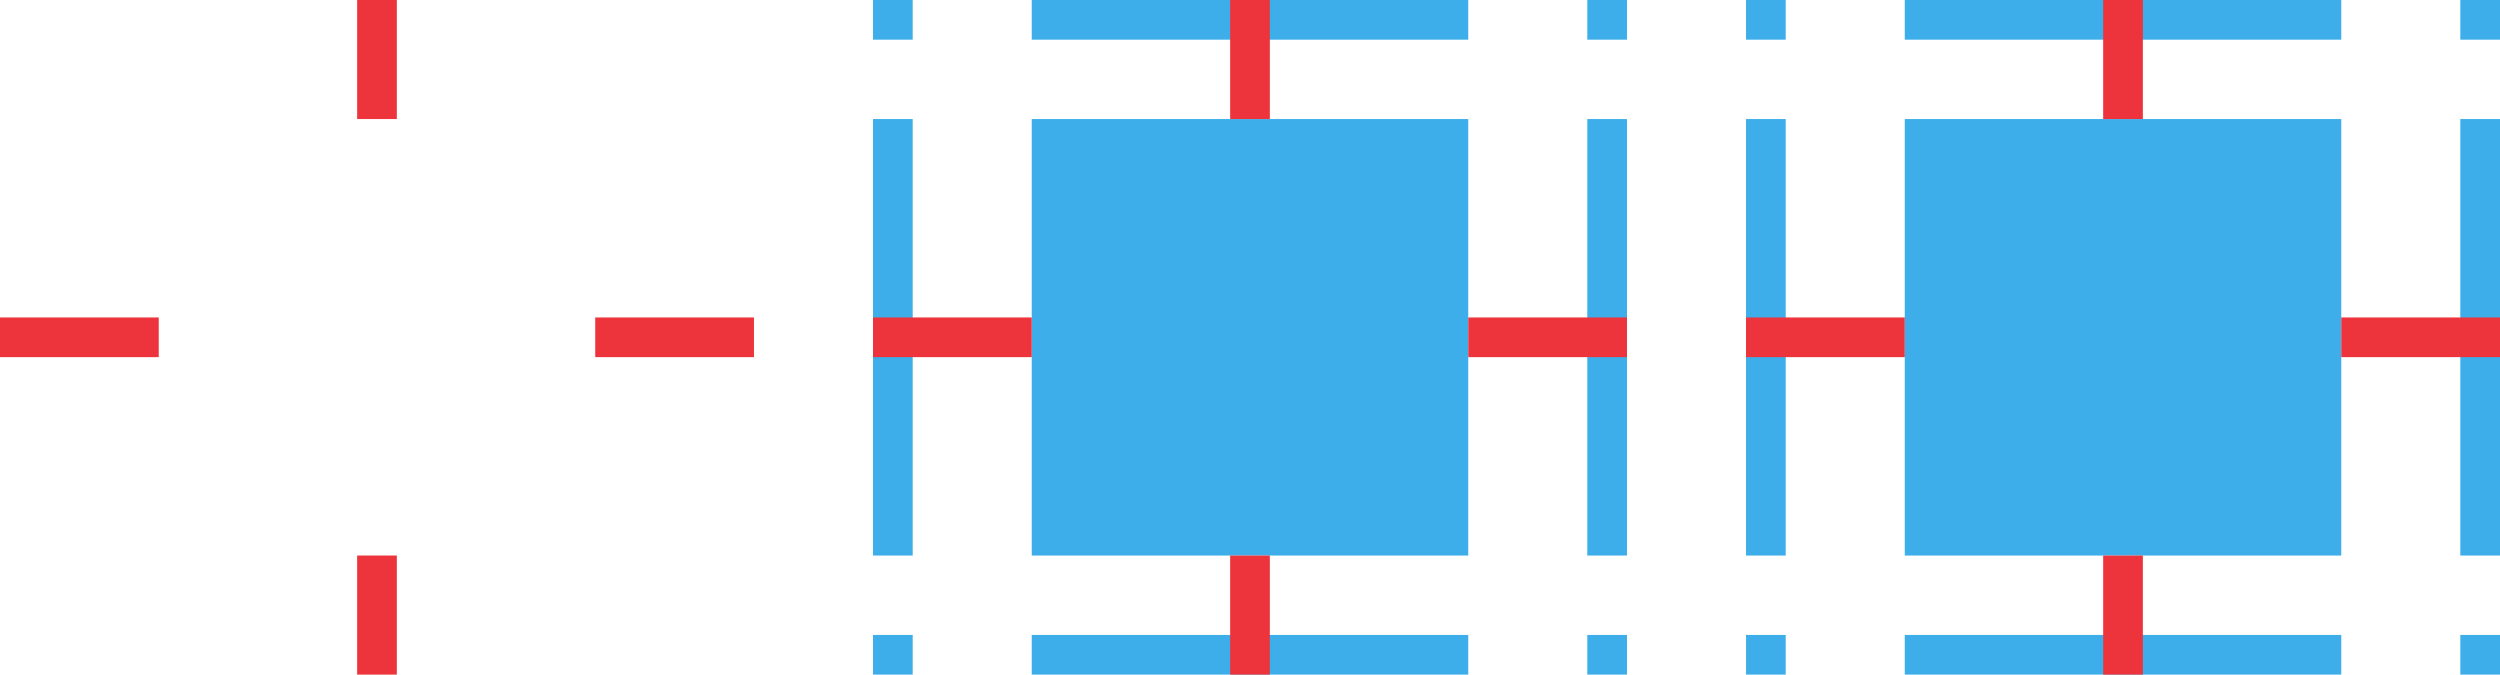 <?xml version="1.0" encoding="UTF-8" standalone="no"?>
<svg
   inkscape:version="1.4.2 (ebf0e940d0, 2025-05-08)"
   sodipodi:docname="menubaritem.svg"
   version="1.1"
   viewBox="0 0 126 34"
   id="svg2"
   width="126"
   height="34"
   xmlns:inkscape="http://www.inkscape.org/namespaces/inkscape"
   xmlns:sodipodi="http://sodipodi.sourceforge.net/DTD/sodipodi-0.dtd"
   xmlns="http://www.w3.org/2000/svg"
   xmlns:svg="http://www.w3.org/2000/svg">
  <defs
     id="defs319" />
  <sodipodi:namedview
     inkscape:window-maximized="1"
     inkscape:window-y="0"
     inkscape:window-x="0"
     inkscape:cy="-5.0381356"
     inkscape:cx="48.790365"
     inkscape:zoom="5.6568545"
     inkscape:current-layer="svg2"
     showgrid="true"
     id="namedview317"
     inkscape:window-height="1016"
     inkscape:window-width="1920"
     inkscape:pageshadow="2"
     inkscape:pageopacity="0"
     guidetolerance="10"
     gridtolerance="10"
     objecttolerance="10"
     borderopacity="1"
     bordercolor="#666666"
     pagecolor="#ffffff"
     inkscape:snap-text-baseline="true"
     inkscape:snap-smooth-nodes="true"
     fit-margin-top="0"
     fit-margin-left="0"
     fit-margin-right="0"
     fit-margin-bottom="0"
     inkscape:showpageshadow="2"
     inkscape:pagecheckerboard="0"
     inkscape:deskcolor="#d1d1d1">
    <inkscape:grid
       empspacing="2"
       id="grid1136"
       type="xygrid"
       originx="2"
       originy="0"
       spacingy="1"
       spacingx="1"
       units="px" />
  </sodipodi:namedview>
  <style
     id="current-color-scheme"
     type="text/css">
        .ColorScheme-ButtonBackground {
            color:#eff0f1;
            stop-color:#eff0f1;
        }
        .ColorScheme-ButtonHover {
            color:#93cee9;
            stop-color:#93cee9;
        }
        .ColorScheme-ButtonFocus{
            color:#3daee9;
            stop-color:#3daee9;
        }
    </style>
  <g
     transform="translate(-172,-62)"
     id="normal-center">
    <path
       id="path34"
       fill-rule="evenodd"
       fill="transparent"
       d="m 180,68 h 22 v 22 h -22 z" />
  </g>
  <g
     fill-rule="evenodd"
     transform="translate(0,4)"
     id="normal-bottomleft">
    <path
       fill="transparent"
       d="m 0,28 c 0,1.108 0.892,2 2,2 v -2 z"
       id="rect833-7-3" />
  </g>
  <g
     fill-rule="evenodd"
     transform="translate(4,4)"
     id="normal-bottom">
    <path
       fill="transparent"
       d="m -26,-30 h 22 v 2 h -22 z"
       transform="scale(-1)"
       id="rect829-6" />
  </g>
  <g
     fill-rule="evenodd"
     transform="matrix(1,0,0,-1,0,30)"
     id="normal-topleft">
    <path
       fill="transparent"
       d="m 0,28 c 0,1.108 0.892,2 2,2 v -2 z"
       id="rect833-7-3-1" />
  </g>
  <g
     fill-rule="evenodd"
     transform="matrix(1,0,0,-1,4,30)"
     id="normal-top">
    <path
       fill="transparent"
       d="m -26,-30 h 22 v 2 h -22 z"
       transform="scale(-1)"
       id="rect829-6-0" />
  </g>
  <g
     fill-rule="evenodd"
     transform="matrix(0,1,1,0,8.077,0)"
     id="normal-topright">
    <path
       fill="transparent"
       d="m 0,28 c 0,1.108 0.892,2 2,2 v -2 z"
       id="rect833-7-3-6" />
  </g>
  <g
     fill-rule="evenodd"
     transform="matrix(0,1,1,0,8,2)"
     id="normal-right">
    <path
       fill="transparent"
       d="m -26,-30 h 22 v 2 h -22 z"
       transform="scale(-1)"
       id="rect829-6-26" />
  </g>
  <g
     fill-rule="evenodd"
     transform="matrix(-1,0,0,1,36,4)"
     id="normal-bottomright">
    <path
       fill="transparent"
       d="m -2,28 c 0,1.108 0.892,2 2,2 v -2 z"
       id="rect833-7-3-7" />
  </g>
  <g
     fill-rule="evenodd"
     transform="rotate(90,14,16)"
     id="normal-left">
    <path
       fill="transparent"
       d="m -26,-30 h 22 v 2 h -22 z"
       transform="scale(-1)"
       id="rect829-6-26-0" />
  </g>
  <path
     fill-rule="evenodd"
     fill="#ff00ff"
     d="m 18,0 h 2 v 6 h -2 z"
     id="normal-hint-top-margin"
     style="display:inline;fill:#ed333b;stroke-width:1" />
  <path
     fill-rule="evenodd"
     fill="#ff00ff"
     d="m 18,28 h 2 v 6 h -2 z"
     id="normal-hint-bottom-margin"
     style="display:inline;fill:#ed333b;stroke-width:1" />
  <path
     fill-rule="evenodd"
     fill="#ff00ff"
     d="m 0,16 h 8 v 2 H 0 Z"
     id="normal-hint-left-margin"
     style="display:inline;fill:#ed333b;stroke-width:1.155" />
  <path
     fill-rule="evenodd"
     fill="#ff00ff"
     d="m 30,16 h 8 v 2 h -8 z"
     id="normal-hint-right-margin"
     style="display:inline;fill:#ed333b;stroke-width:1.155" />
  <g
     transform="translate(-66,-138)"
     id="hover-center">
    <path
       id="path208"
       fill-rule="evenodd"
       fill="currentColor"
       class="ColorScheme-ButtonFocus"
       d="m 118,144 h 22 v 22 h -22 z" />
  </g>
  <g
     fill-rule="evenodd"
     transform="translate(44,4)"
     id="hover-bottomleft">
    <path
       sodipodi:nodetypes="ccccc"
       fill="currentColor"
       class="ColorScheme-ButtonFocus"
       d="m 0,28 v 2 h 2 v -2 z"
       id="rect833-7-3-55-1-3" />
  </g>
  <g
     fill-rule="evenodd"
     transform="translate(48,4)"
     id="hover-bottom">
    <path
       fill="currentColor"
       class="ColorScheme-ButtonFocus"
       d="m -26,-30 h 22 v 2 h -22 z"
       transform="scale(-1)"
       id="rect829-6-5-1-9" />
  </g>
  <g
     fill-rule="evenodd"
     transform="matrix(1,0,0,-1,44,30)"
     id="hover-topleft">
    <path
       sodipodi:nodetypes="ccccc"
       fill="currentColor"
       class="ColorScheme-ButtonFocus"
       d="m 0,28 v 2 h 2 v -2 z"
       id="rect833-7-3-1-3-9-6" />
  </g>
  <g
     fill-rule="evenodd"
     transform="matrix(1,0,0,-1,48,30)"
     id="hover-top">
    <path
       fill="currentColor"
       class="ColorScheme-ButtonFocus"
       d="m -26,-30 h 22 v 2 h -22 z"
       transform="scale(-1)"
       id="rect829-6-0-5-6-4" />
  </g>
  <g
     fill-rule="evenodd"
     transform="matrix(0,1,1,0,52,0)"
     id="hover-topright">
    <path
       sodipodi:nodetypes="ccccc"
       fill="currentColor"
       class="ColorScheme-ButtonFocus"
       d="m 0,28 v 2 h 2 v -2 z"
       id="rect833-7-3-6-4-6-4" />
  </g>
  <g
     fill-rule="evenodd"
     transform="matrix(0,1,1,0,52,2)"
     id="hover-right">
    <path
       fill="currentColor"
       class="ColorScheme-ButtonFocus"
       d="m -26,-30 h 22 v 2 h -22 z"
       transform="scale(-1)"
       id="rect829-6-26-4-3-8" />
  </g>
  <g
     fill-rule="evenodd"
     transform="matrix(-1,0,0,1,82,4)"
     id="hover-bottomright">
    <path
       sodipodi:nodetypes="ccccccc"
       fill="currentColor"
       class="ColorScheme-ButtonFocus"
       d="m 0,28 v 2 H 2 V 29 28 H 1 Z"
       id="rect833-7-3-7-7-8-2" />
  </g>
  <g
     fill-rule="evenodd"
     transform="rotate(90,36,38)"
     id="hover-left">
    <path
       fill="currentColor"
       class="ColorScheme-ButtonFocus"
       d="m -26,-30 h 22 v 2 h -22 z"
       transform="scale(-1)"
       id="rect829-6-26-0-8-9-6" />
  </g>
  <path
     fill-rule="evenodd"
     fill="#ff00ff"
     d="m 62,0 h 2 v 6 h -2 z"
     id="hover-hint-top-margin"
     style="display:inline;fill:#ed333b;stroke-width:1" />
  <path
     fill-rule="evenodd"
     fill="#ff00ff"
     d="m 62,28 h 2 v 6 h -2 z"
     id="hover-hint-bottom-margin"
     style="display:inline;fill:#ed333b;stroke-width:1" />
  <path
     fill-rule="evenodd"
     fill="#ff00ff"
     d="m 44,16 h 8 v 2 h -8 z"
     id="hover-hint-left-margin"
     style="display:inline;fill:#ed333b;stroke-width:1.155" />
  <path
     fill-rule="evenodd"
     fill="#ff00ff"
     d="m 74,16 h 8 v 2 h -8 z"
     id="hover-hint-right-margin"
     style="display:inline;fill:#ed333b;stroke-width:1.155" />
  <g
     id="pressed-center"
     transform="translate(-22,-138)">
    <path
       d="m 118,144 h 22 v 22 h -22 z"
       class="ColorScheme-ButtonFocus"
       fill="currentColor"
       fill-rule="evenodd"
       id="path208-6" />
  </g>
  <g
     id="pressed-bottomleft"
     transform="translate(88,4)"
     fill-rule="evenodd">
    <path
       id="rect833-7-3-55-1-3-5"
       d="m 0,28 v 2 h 2 v -2 z"
       class="ColorScheme-ButtonFocus"
       fill="currentColor"
       sodipodi:nodetypes="ccccc" />
  </g>
  <g
     id="pressed-bottom"
     transform="translate(92,4)"
     fill-rule="evenodd">
    <path
       id="rect829-6-5-1-9-5"
       transform="scale(-1)"
       d="m -26,-30 h 22 v 2 h -22 z"
       class="ColorScheme-ButtonFocus"
       fill="currentColor" />
  </g>
  <g
     id="pressed-topleft"
     transform="matrix(1,0,0,-1,88,30)"
     fill-rule="evenodd">
    <path
       id="rect833-7-3-1-3-9-6-2"
       d="m 0,28 v 2 h 2 v -2 z"
       class="ColorScheme-ButtonFocus"
       fill="currentColor"
       sodipodi:nodetypes="ccccc" />
  </g>
  <g
     id="pressed-top"
     transform="matrix(1,0,0,-1,92,30)"
     fill-rule="evenodd">
    <path
       id="rect829-6-0-5-6-4-1"
       transform="scale(-1)"
       d="m -26,-30 h 22 v 2 h -22 z"
       class="ColorScheme-ButtonFocus"
       fill="currentColor" />
  </g>
  <g
     id="pressed-topright"
     transform="matrix(0,1,1,0,96,0)"
     fill-rule="evenodd">
    <path
       id="rect833-7-3-6-4-6-4-7"
       d="m 0,28 v 2 h 2 v -2 z"
       class="ColorScheme-ButtonFocus"
       fill="currentColor"
       sodipodi:nodetypes="ccccc" />
  </g>
  <g
     id="pressed-right"
     transform="matrix(0,1,1,0,96,2)"
     fill-rule="evenodd">
    <path
       id="rect829-6-26-4-3-8-9"
       transform="scale(-1)"
       d="m -26,-30 h 22 v 2 h -22 z"
       class="ColorScheme-ButtonFocus"
       fill="currentColor" />
  </g>
  <g
     id="pressed-bottomright"
     transform="matrix(-1,0,0,1,126,4)"
     fill-rule="evenodd">
    <path
       id="rect833-7-3-7-7-8-2-6"
       d="m 0,28 v 2 H 2 V 29 28 H 1 Z"
       class="ColorScheme-ButtonFocus"
       fill="currentColor"
       sodipodi:nodetypes="ccccccc" />
  </g>
  <g
     id="pressed-left"
     transform="rotate(90,58,60)"
     fill-rule="evenodd">
    <path
       id="rect829-6-26-0-8-9-6-6"
       transform="scale(-1)"
       d="m -26,-30 h 22 v 2 h -22 z"
       class="ColorScheme-ButtonFocus"
       fill="currentColor" />
  </g>
  <path
     style="display:inline;fill:#ed333b;stroke-width:1"
     id="pressed-hint-top-margin"
     d="m 106,0 h 2 v 6 h -2 z"
     fill="#ff00ff"
     fill-rule="evenodd" />
  <path
     style="display:inline;fill:#ed333b;stroke-width:1"
     id="pressed-hint-bottom-margin"
     d="m 106,28 h 2 v 6 h -2 z"
     fill="#ff00ff"
     fill-rule="evenodd" />
  <path
     style="display:inline;fill:#ed333b;stroke-width:1.155"
     id="pressed-hint-left-margin"
     d="m 88,16 h 8 v 2 h -8 z"
     fill="#ff00ff"
     fill-rule="evenodd" />
  <path
     style="display:inline;fill:#ed333b;stroke-width:1.155"
     id="pressed-hint-right-margin"
     d="m 118,16 h 8 v 2 h -8 z"
     fill="#ff00ff"
     fill-rule="evenodd" />
</svg>
